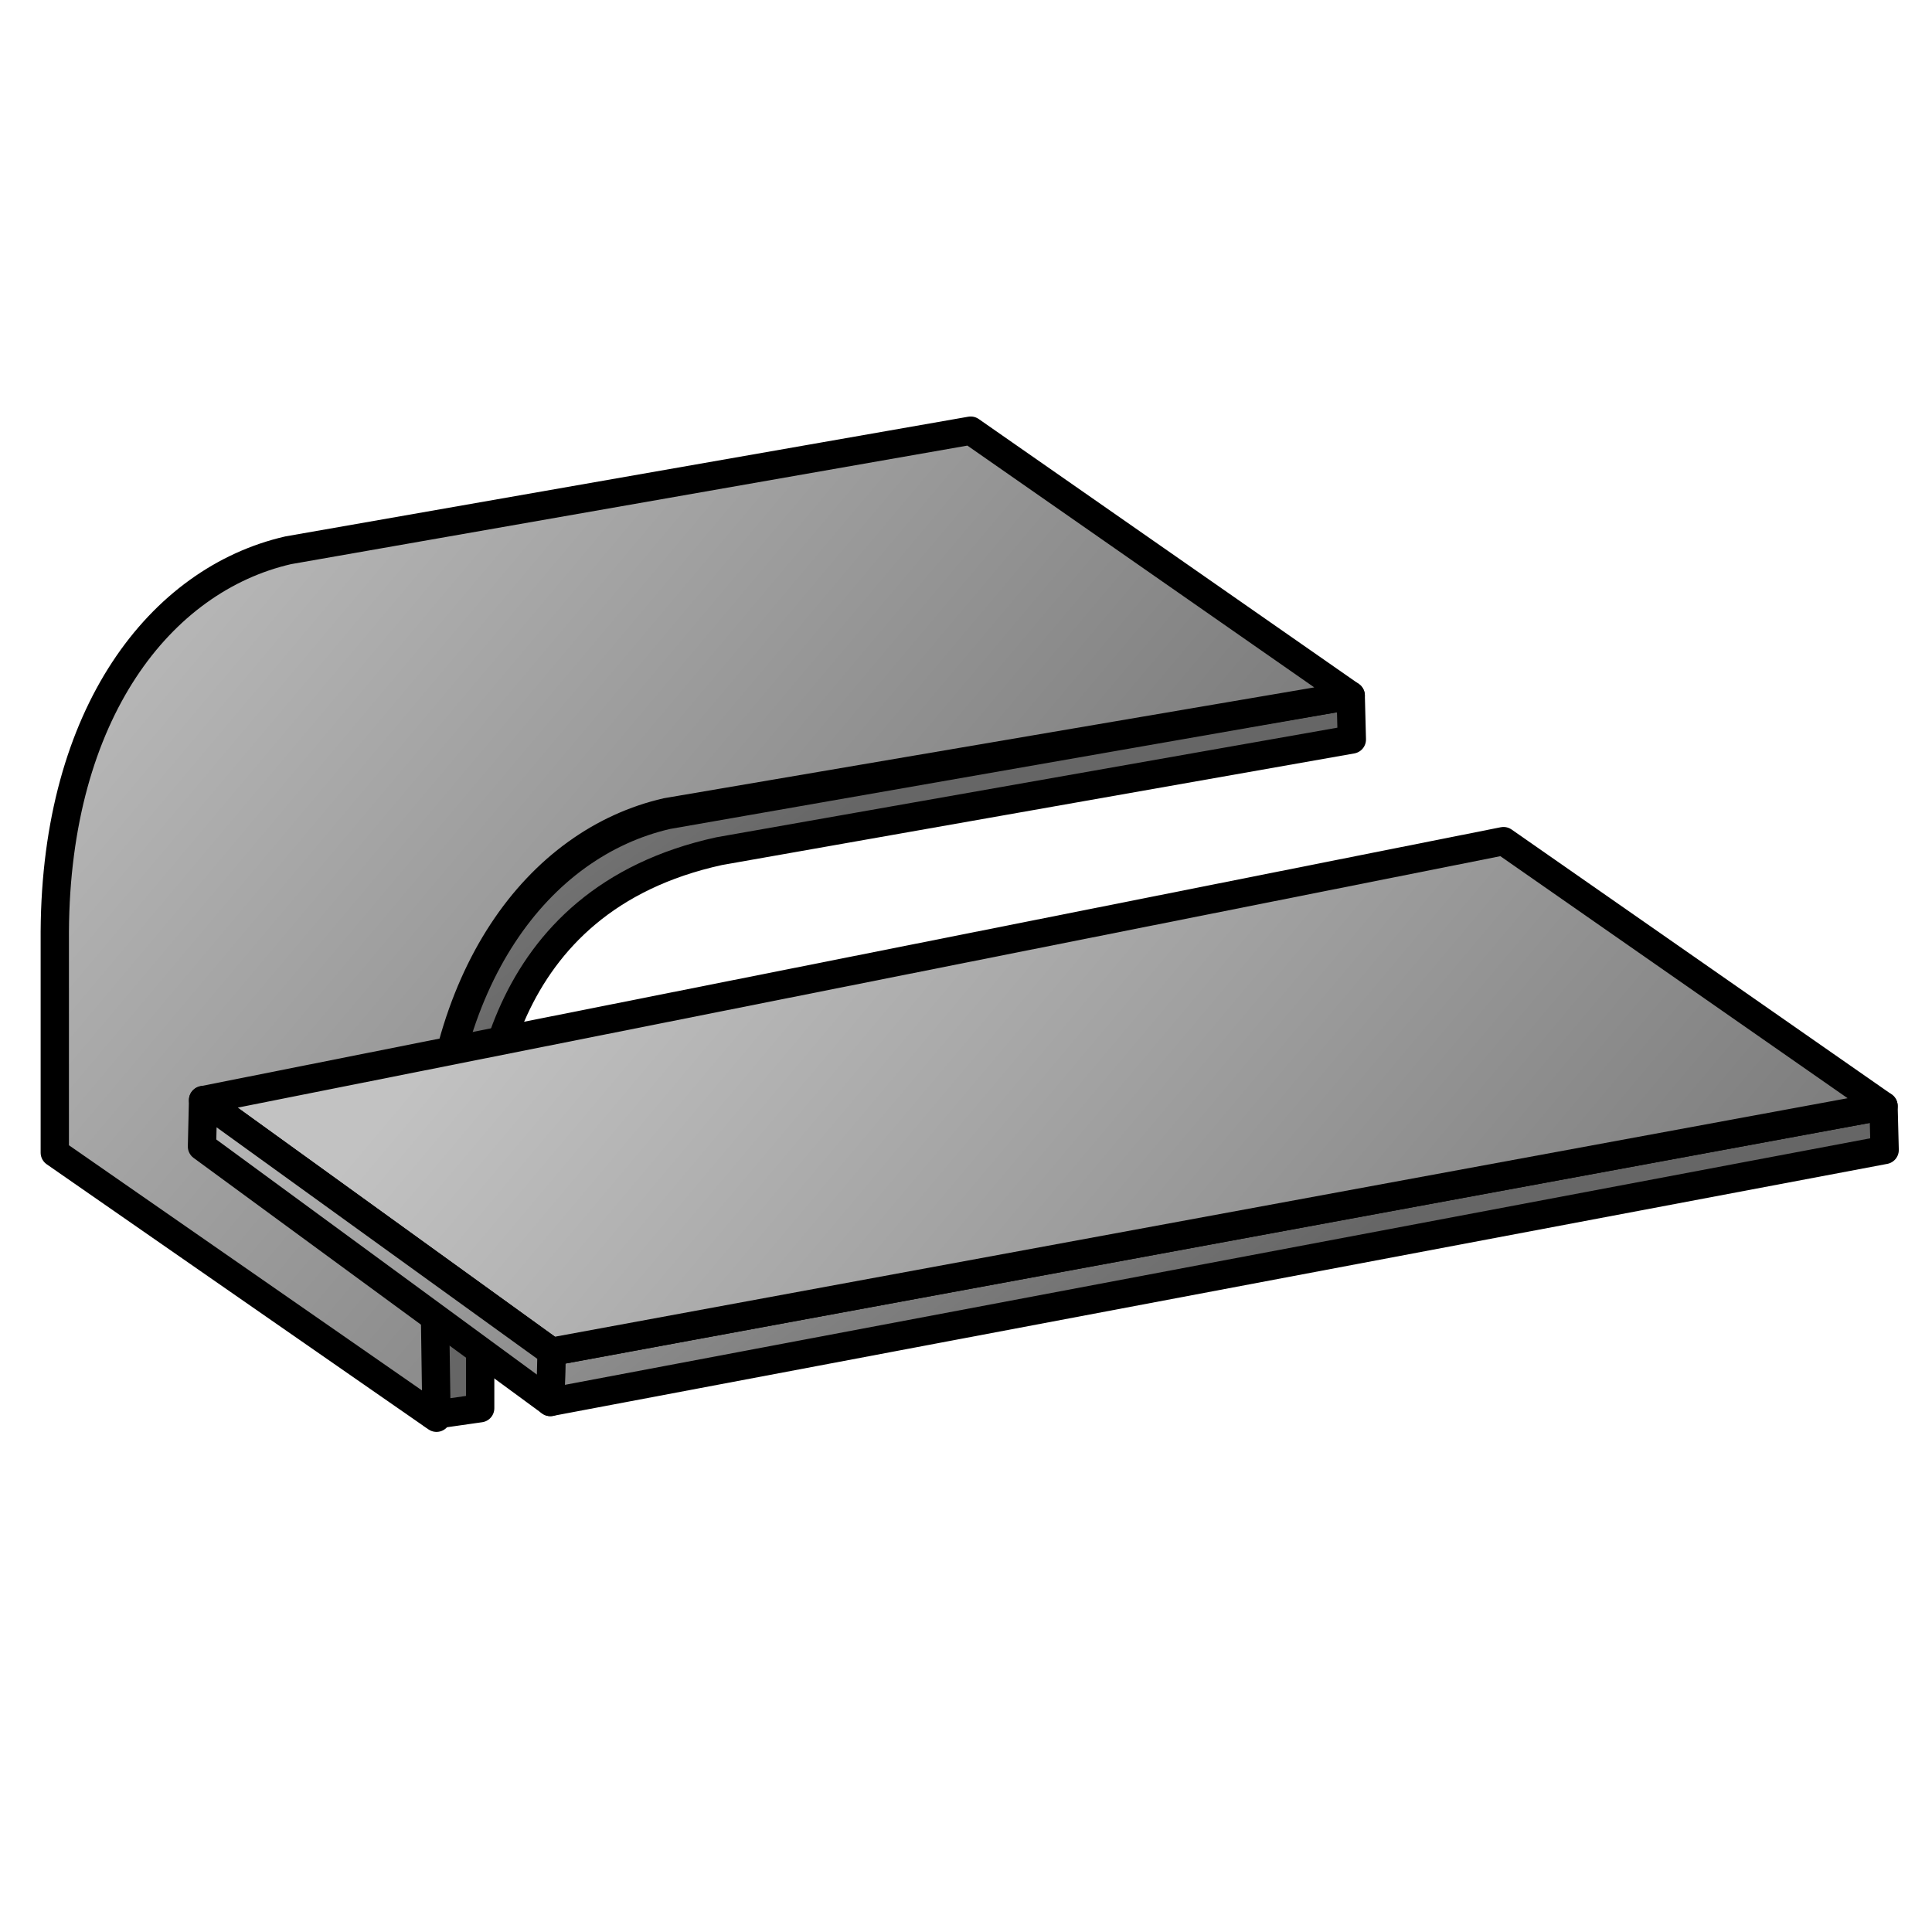 <?xml version="1.0" encoding="UTF-8" standalone="no"?>
<!-- Created with Inkscape (http://www.inkscape.org/) -->

<svg
   xmlns:dc="http://purl.org/dc/elements/1.1/"
   xmlns:cc="http://creativecommons.org/ns#"
   xmlns:rdf="http://www.w3.org/1999/02/22-rdf-syntax-ns#"
   xmlns:svg="http://www.w3.org/2000/svg"
   xmlns="http://www.w3.org/2000/svg"
   xmlns:xlink="http://www.w3.org/1999/xlink"
   xmlns:sodipodi="http://sodipodi.sourceforge.net/DTD/sodipodi-0.dtd"
   xmlns:inkscape="http://www.inkscape.org/namespaces/inkscape"
   width="68.267"
   height="68.267"
   id="svg5181"
   version="1.1"
   inkscape:version="0.92.3 (2405546, 2018-03-11)"
   sodipodi:docname="constructionStrip.svg">
  <defs
     id="defs5183">
    <linearGradient
       id="linearGradient894-6"
       inkscape:collect="always">
      <stop
         id="stop902"
         offset="0"
         style="stop-color:#c2c2c2;stop-opacity:1" />
      <stop
         id="stop904"
         offset="1"
         style="stop-color:#666666;stop-opacity:1" />
    </linearGradient>
    <linearGradient
       inkscape:collect="always"
       xlink:href="#linearGradient894-6"
       id="linearGradient911"
       gradientUnits="userSpaceOnUse"
       x1="21.683"
       y1="1.613"
       x2="58.002"
       y2="32.169"
       gradientTransform="matrix(1.116,0,0,1.116,-19.452,-5.908)" />
    <linearGradient
       inkscape:collect="always"
       xlink:href="#linearGradient894-6"
       id="linearGradient1194"
       gradientUnits="userSpaceOnUse"
       x1="22.037"
       y1="-2.365"
       x2="38.557"
       y2="19.883"
       gradientTransform="matrix(1.116,0,0,1.116,-19.452,-5.908)" />
    <linearGradient
       inkscape:collect="always"
       xlink:href="#linearGradient894-6"
       id="linearGradient4551"
       gradientUnits="userSpaceOnUse"
       gradientTransform="matrix(1.116,0,0,1.116,-0.625,8.596)"
       x1="22.037"
       y1="-2.365"
       x2="38.557"
       y2="19.883" />
    <linearGradient
       inkscape:collect="always"
       xlink:href="#linearGradient894-6"
       id="linearGradient4553"
       gradientUnits="userSpaceOnUse"
       gradientTransform="matrix(1.116,0,0,1.116,-0.625,8.596)"
       x1="21.683"
       y1="1.613"
       x2="58.002"
       y2="32.169" />
    <linearGradient
       inkscape:collect="always"
       xlink:href="#linearGradient894-6"
       id="linearGradient4557"
       gradientUnits="userSpaceOnUse"
       gradientTransform="matrix(1.116,0,0,1.116,-13.839,17.964)"
       x1="22.037"
       y1="-2.365"
       x2="38.557"
       y2="19.883" />
  </defs>
  <sodipodi:namedview
     id="base"
     pagecolor="#ffffff"
     bordercolor="#666666"
     borderopacity="1.0"
     inkscape:pageopacity="0.0"
     inkscape:pageshadow="2"
     inkscape:zoom="5.6568543"
     inkscape:cx="28.063718"
     inkscape:cy="31.772715"
     inkscape:current-layer="layer1"
     showgrid="false"
     inkscape:grid-bbox="true"
     inkscape:document-units="px"
     inkscape:window-width="1360"
     inkscape:window-height="681"
     inkscape:window-x="0"
     inkscape:window-y="0"
     inkscape:window-maximized="1"
     inkscape:pagecheckerboard="true"
     inkscape:showpageshadow="false">
    <inkscape:grid
       type="xygrid"
       id="grid898" />
  </sodipodi:namedview>
  <g
     id="layer1"
     inkscape:label="Layer 1"
     inkscape:groupmode="layer"
     transform="translate(0,17.067)">
    <path
       id="path860"
       style="opacity:1;fill:url(#linearGradient1194);fill-opacity:1;stroke:#000000;stroke-width:1;stroke-linecap:butt;stroke-linejoin:round;stroke-miterlimit:4;stroke-dasharray:none;stroke-opacity:1"
       d="m 15.293,32.931 0.04,-7.73 c 0.044,-7.717 3.73,-12.432 8.248,-13.468 l 24.146,-4.224 0.04,1.554 -22.353,3.945 c -7.945,1.736 -8.562,9.024 -8.447,12.432 v 7.252 z"
       inkscape:connector-curvature="0"
       sodipodi:nodetypes="ccccccccc" />
    <path
       id="path878"
       style="opacity:1;fill:url(#linearGradient911);fill-opacity:1;stroke:#000000;stroke-width:1;stroke-linecap:butt;stroke-linejoin:round;stroke-miterlimit:4;stroke-dasharray:none;stroke-opacity:1"
       d="M 1.936,15.845 C 1.98,8.128 5.666,3.413 10.184,2.377 L 34.299,-1.85 47.727,7.51 23.556,11.629 c -4.518,1.036 -8.204,5.75 -8.248,13.468 L 15.424,33.029 1.936,23.662 Z"
       inkscape:connector-curvature="0"
       sodipodi:nodetypes="ccccccccc" />
    <path
       sodipodi:nodetypes="ccccc"
       inkscape:connector-curvature="0"
       d="m 19.49,30.696 47.064,-8.683 0.04,1.554 -47.147,8.905 z"
       style="opacity:1;fill:url(#linearGradient4551);fill-opacity:1;stroke:#000000;stroke-width:1;stroke-linecap:butt;stroke-linejoin:round;stroke-miterlimit:4;stroke-dasharray:none;stroke-opacity:1"
       id="path4547" />
    <path
       sodipodi:nodetypes="ccccc"
       inkscape:connector-curvature="0"
       d="M 53.126,12.654 66.554,22.013 19.49,30.696 7.176,21.805 Z"
       style="opacity:1;fill:url(#linearGradient4553);fill-opacity:1;stroke:#000000;stroke-width:1;stroke-linecap:butt;stroke-linejoin:round;stroke-miterlimit:4;stroke-dasharray:none;stroke-opacity:1"
       id="path4549" />
    <path
       id="path4555"
       style="opacity:1;fill:url(#linearGradient4557);fill-opacity:1;stroke:#000000;stroke-width:1;stroke-linecap:butt;stroke-linejoin:round;stroke-miterlimit:4;stroke-dasharray:none;stroke-opacity:1"
       d="M 7.176,21.805 19.49,30.696 19.447,32.473 7.137,23.445 Z"
       inkscape:connector-curvature="0"
       sodipodi:nodetypes="ccccc" />
  </g>
</svg>
